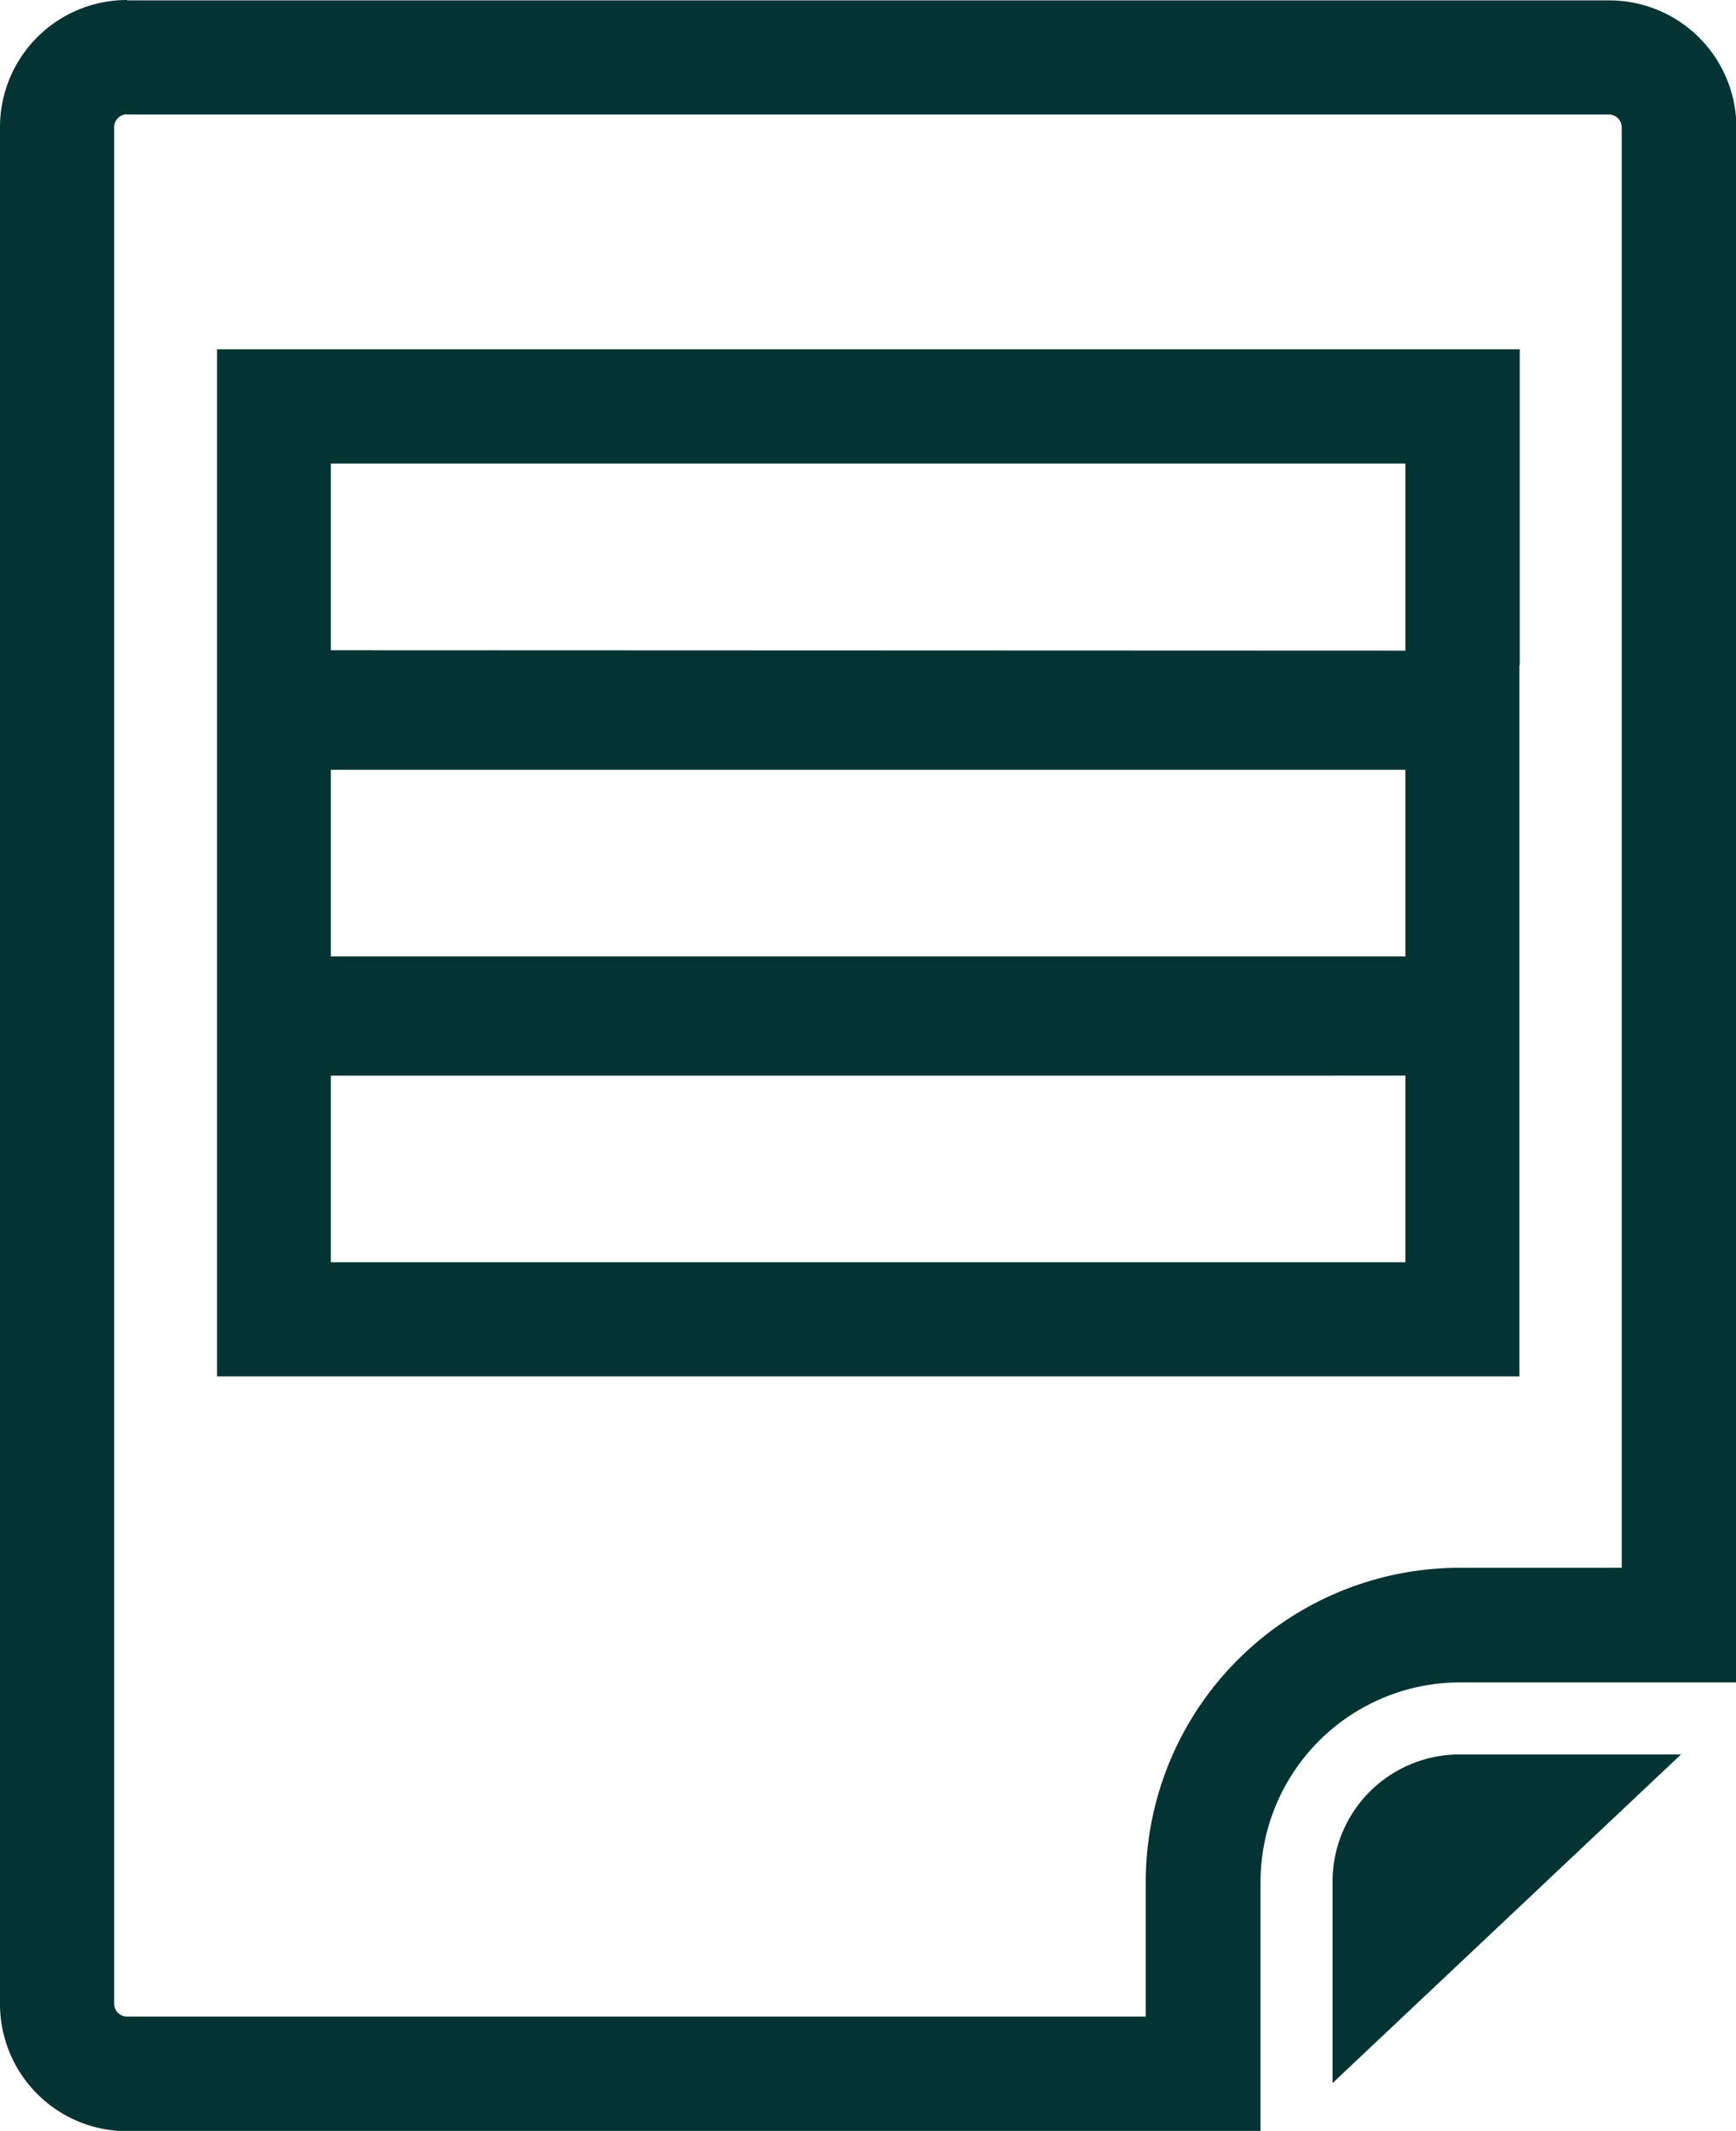 <svg id="Group_1053" data-name="Group 1053" xmlns="http://www.w3.org/2000/svg" width="17.5" height="21.475" viewBox="0 0 17.5 21.475">
  <path id="Path_478" data-name="Path 478" d="M719.391,535.97a.13.13,0,0,0-.128.128v18.915a.13.13,0,0,0,.128.128h10.271V553.78a3.166,3.166,0,0,1,3.162-3.162h1.636V536.1a.13.13,0,0,0-.128-.128H719.391m14.037,5.553v7.164H720.3V538.338h13.132v3.184m-14.037-6.7h14.941a1.281,1.281,0,0,1,1.28,1.28v15.671h-2.787a2.013,2.013,0,0,0-2.01,2.01v2.513H719.391a1.282,1.282,0,0,1-1.279-1.28V536.1A1.281,1.281,0,0,1,719.391,534.818Zm12.885,6.553V539.49H721.447v1.881Zm0,3.082v-1.881H721.447v1.881Zm0,3.082v-1.881H721.447v1.881Z" transform="translate(-718.112 -534.818)" fill="#033333"/>
  <path id="Path_479" data-name="Path 479" d="M756.015,585.989v2.032l3.513-3.312h-2.233A1.281,1.281,0,0,0,756.015,585.989Z" transform="translate(-742.582 -567.028)" fill="#033333"/>
</svg>
